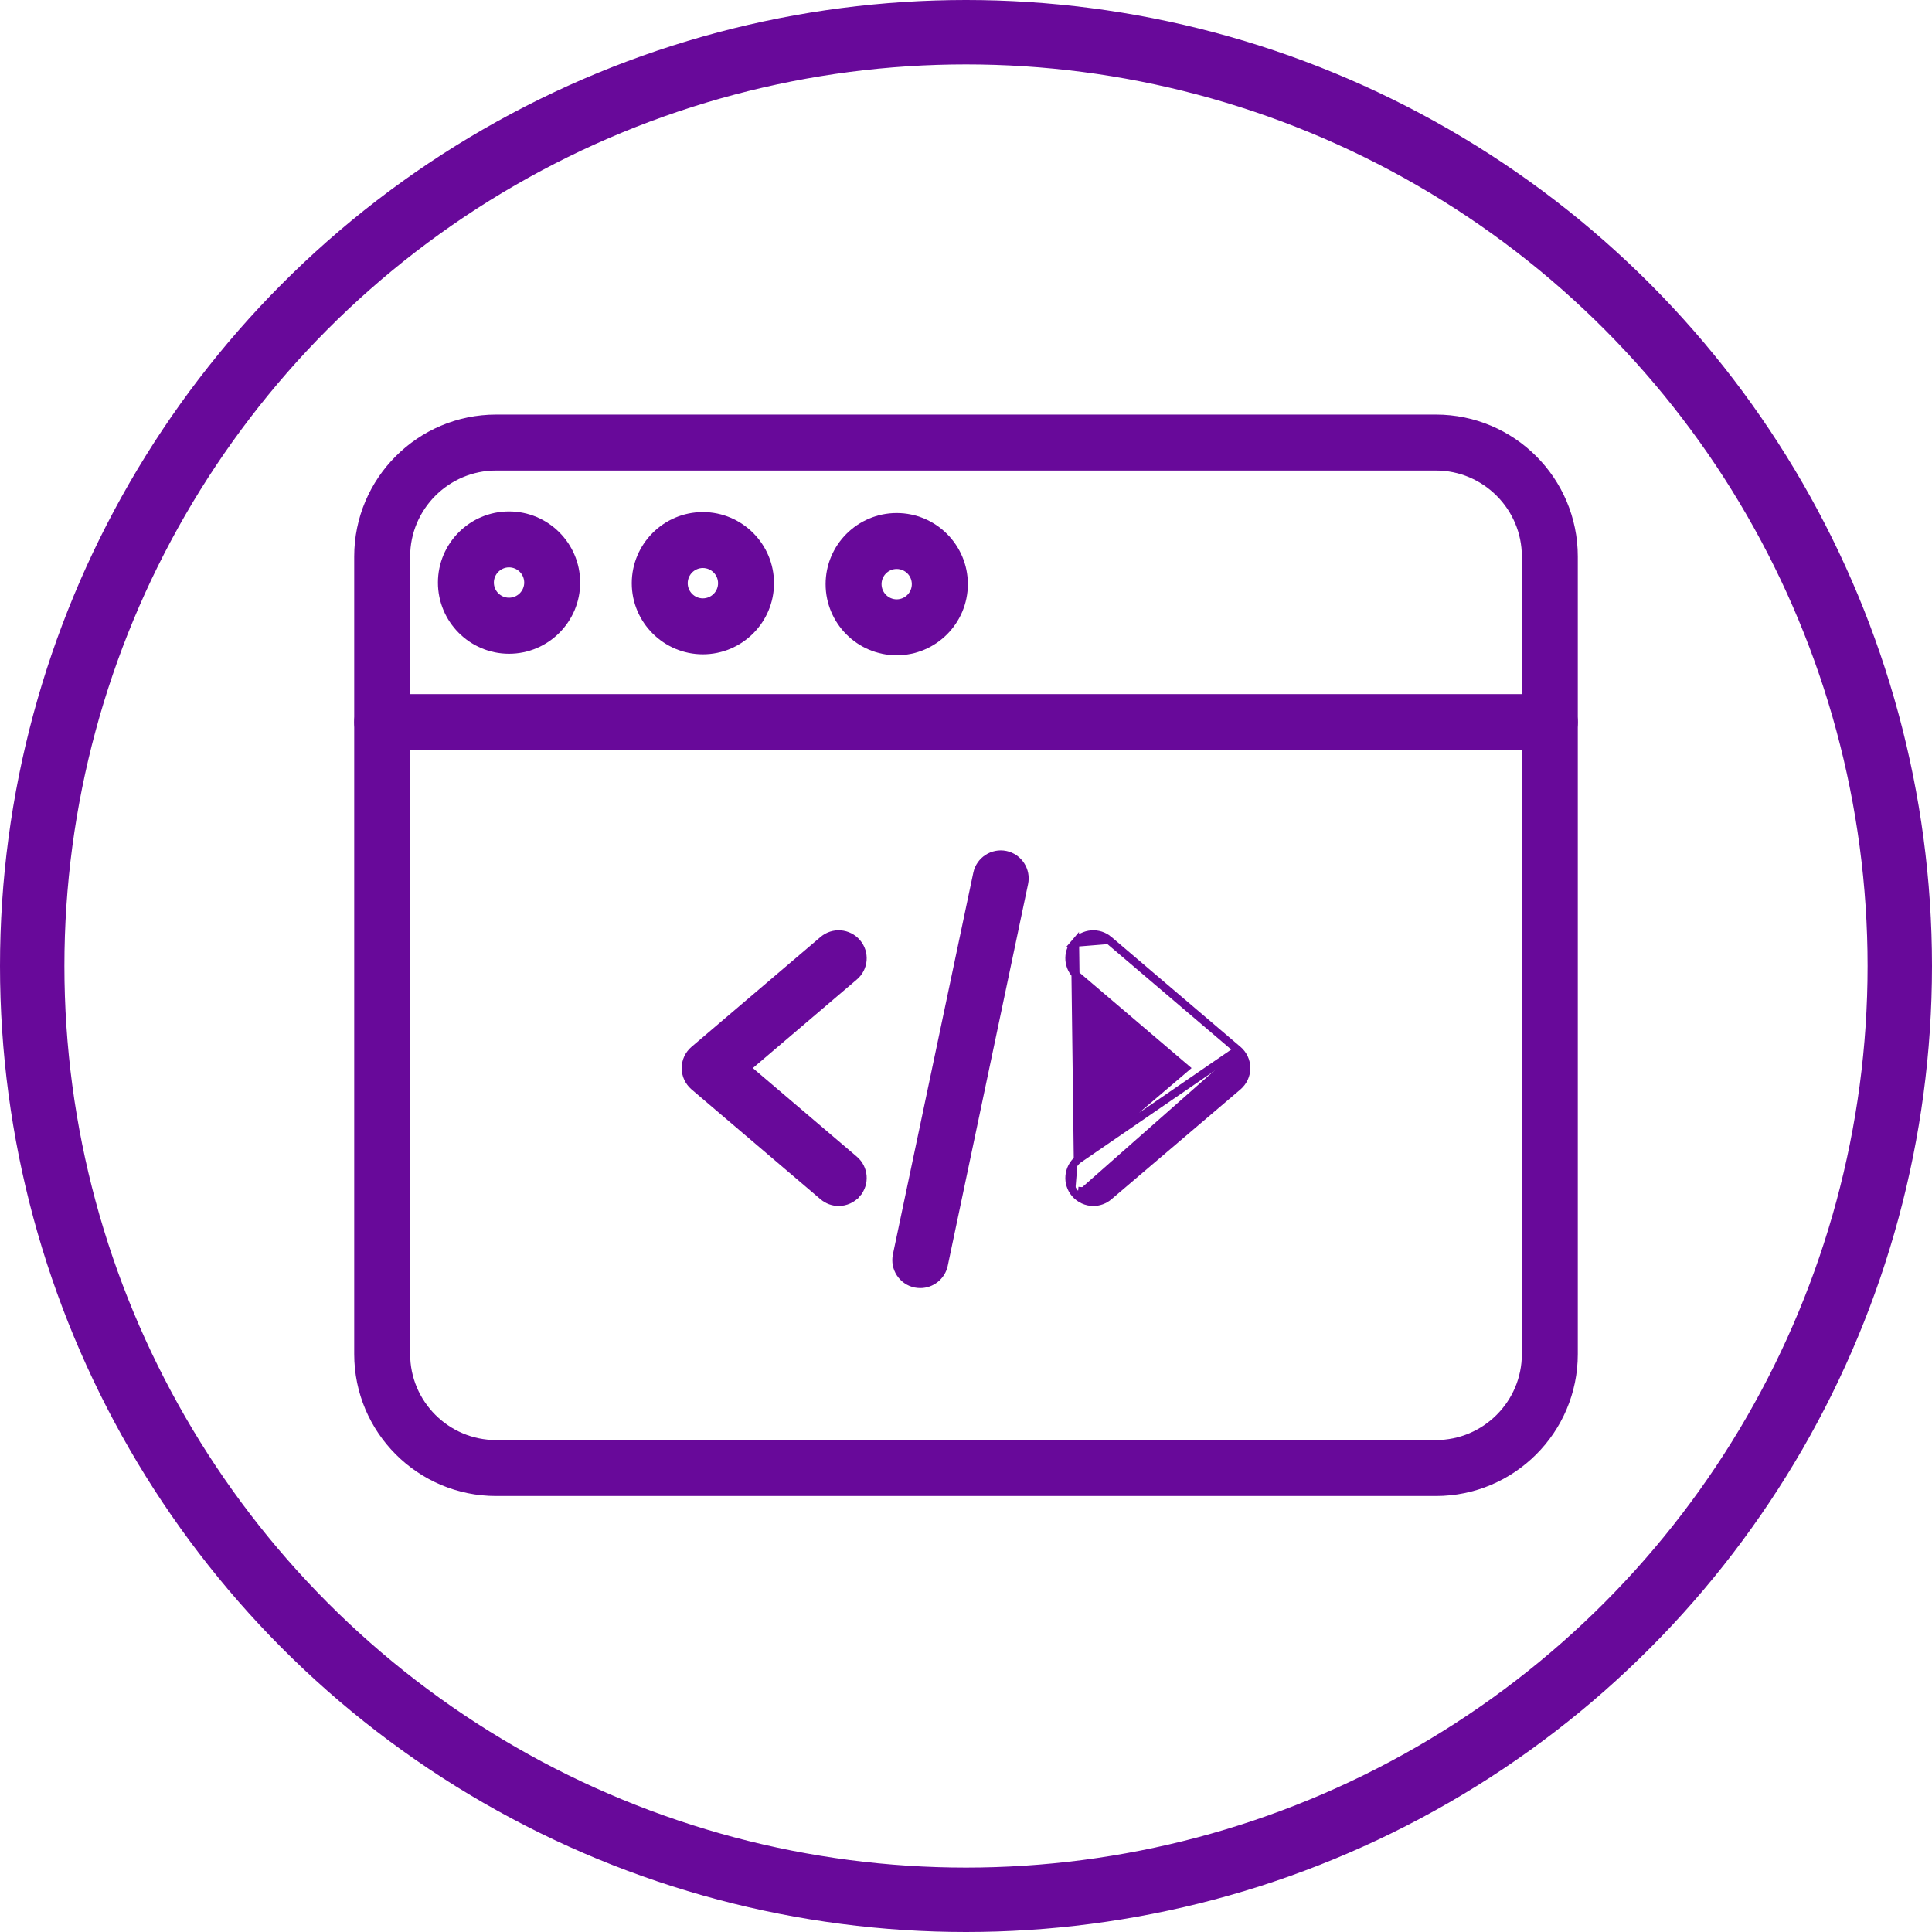 <svg width="24" height="24" viewBox="0 0 24 24" fill="none" xmlns="http://www.w3.org/2000/svg">
<circle cx="12" cy="12" r="11.6" stroke="#68099A" stroke-width="0.8"/>
<path d="M9.275 13.268L10.611 12.13L9.275 13.268ZM9.275 13.268L10.611 14.406C10.611 14.406 10.611 14.406 10.611 14.406C10.737 14.513 10.752 14.701 10.645 14.826L10.607 14.793L10.645 14.826C10.586 14.895 10.502 14.931 10.418 14.931C10.35 14.931 10.281 14.907 10.226 14.86C10.226 14.86 10.226 14.86 10.226 14.86L8.623 13.495L8.623 13.495C8.557 13.438 8.518 13.356 8.518 13.268C8.518 13.181 8.557 13.098 8.623 13.042L8.623 13.042L10.226 11.677C10.226 11.677 10.226 11.677 10.226 11.677C10.351 11.571 10.538 11.586 10.645 11.711L10.645 11.711C10.752 11.836 10.737 12.024 10.611 12.13L9.275 13.268Z" fill="#68099A" stroke="#68099A" stroke-width="0.1"/>
<path d="M13.389 14.406L13.389 14.406L14.725 13.268L13.389 12.13C13.389 12.13 13.389 12.13 13.389 12.13C13.264 12.024 13.248 11.836 13.355 11.711L13.389 14.406ZM13.389 14.406C13.264 14.513 13.248 14.701 13.355 14.826M13.389 14.406L15.377 13.042M15.377 13.042L15.377 13.042C15.443 13.098 15.482 13.181 15.482 13.268C15.482 13.356 15.443 13.438 15.377 13.495L15.377 13.495L13.774 14.86C13.719 14.907 13.65 14.931 13.582 14.931C13.498 14.931 13.414 14.895 13.355 14.826M15.377 13.042L13.774 11.677L15.377 13.042ZM13.355 14.826L13.393 14.793M13.355 14.826C13.355 14.826 13.355 14.826 13.355 14.826L13.393 14.793M13.393 14.793C13.442 14.851 13.512 14.881 13.582 14.881C13.638 14.881 13.695 14.861 13.742 14.822M13.393 14.793L13.742 14.822M13.742 14.822L15.345 13.457C15.4 13.41 15.432 13.341 15.432 13.268L13.742 14.822ZM13.774 11.677C13.649 11.571 13.461 11.586 13.355 11.711L13.774 11.677Z" fill="#68099A" stroke="#68099A" stroke-width="0.1"/>
<path d="M11.371 15.945L11.371 15.945C11.392 15.949 11.412 15.951 11.433 15.951C11.57 15.951 11.694 15.855 11.724 15.715L11.724 15.715L12.722 10.973L12.722 10.973C12.756 10.812 12.653 10.654 12.492 10.62L12.492 10.62C12.332 10.587 12.174 10.69 12.14 10.85L12.14 10.85L11.141 15.592C11.141 15.592 11.141 15.592 11.141 15.592C11.107 15.753 11.21 15.911 11.371 15.945Z" fill="#68099A" stroke="#68099A" stroke-width="0.1"/>
<path d="M6.163 18.534H17.837C18.782 18.534 19.55 17.766 19.55 16.821V6.913C19.55 5.968 18.782 5.2 17.837 5.2H6.163C5.218 5.2 4.45 5.968 4.45 6.913V16.821C4.45 17.766 5.218 18.534 6.163 18.534ZM5.045 6.913C5.045 6.297 5.547 5.795 6.163 5.795H17.837C18.453 5.795 18.955 6.297 18.955 6.913V16.821C18.955 17.438 18.453 17.939 17.837 17.939H6.163C5.547 17.939 5.045 17.438 5.045 16.821V6.913Z" fill="#68099A" stroke="#68099A" stroke-width="0.1"/>
<path d="M4.748 9.268H19.252C19.417 9.268 19.55 9.135 19.55 8.97C19.55 8.806 19.417 8.673 19.252 8.673H4.748C4.583 8.673 4.45 8.806 4.45 8.97C4.45 9.135 4.583 9.268 4.748 9.268Z" fill="#68099A" stroke="#68099A" stroke-width="0.1"/>
<path d="M7.898 7.245C7.898 7.704 8.272 8.078 8.731 8.078C9.191 8.078 9.565 7.704 9.565 7.245C9.565 6.785 9.191 6.411 8.731 6.411C8.272 6.411 7.898 6.785 7.898 7.245ZM8.493 7.245C8.493 7.113 8.6 7.006 8.731 7.006C8.863 7.006 8.97 7.113 8.97 7.245C8.97 7.376 8.863 7.483 8.731 7.483C8.6 7.483 8.493 7.376 8.493 7.245Z" fill="#68099A" stroke="#68099A" stroke-width="0.1"/>
<path d="M5.49 7.237C5.49 7.697 5.864 8.071 6.323 8.071C6.783 8.071 7.157 7.697 7.157 7.237C7.157 6.777 6.783 6.403 6.323 6.403C5.864 6.403 5.49 6.777 5.49 7.237ZM6.085 7.237C6.085 7.106 6.192 6.998 6.323 6.998C6.455 6.998 6.562 7.105 6.562 7.237C6.562 7.368 6.455 7.475 6.323 7.475C6.192 7.475 6.085 7.368 6.085 7.237Z" fill="#68099A" stroke="#68099A" stroke-width="0.1"/>
<path d="M10.306 7.256C10.306 7.716 10.679 8.09 11.139 8.09C11.599 8.09 11.973 7.716 11.973 7.256C11.973 6.797 11.599 6.423 11.139 6.423C10.679 6.423 10.306 6.797 10.306 7.256ZM10.901 7.256C10.901 7.125 11.008 7.018 11.139 7.018C11.271 7.018 11.377 7.125 11.377 7.256C11.377 7.388 11.271 7.495 11.139 7.495C11.008 7.495 10.901 7.388 10.901 7.256Z" fill="#68099A" stroke="#68099A" stroke-width="0.1"/>
</svg>
